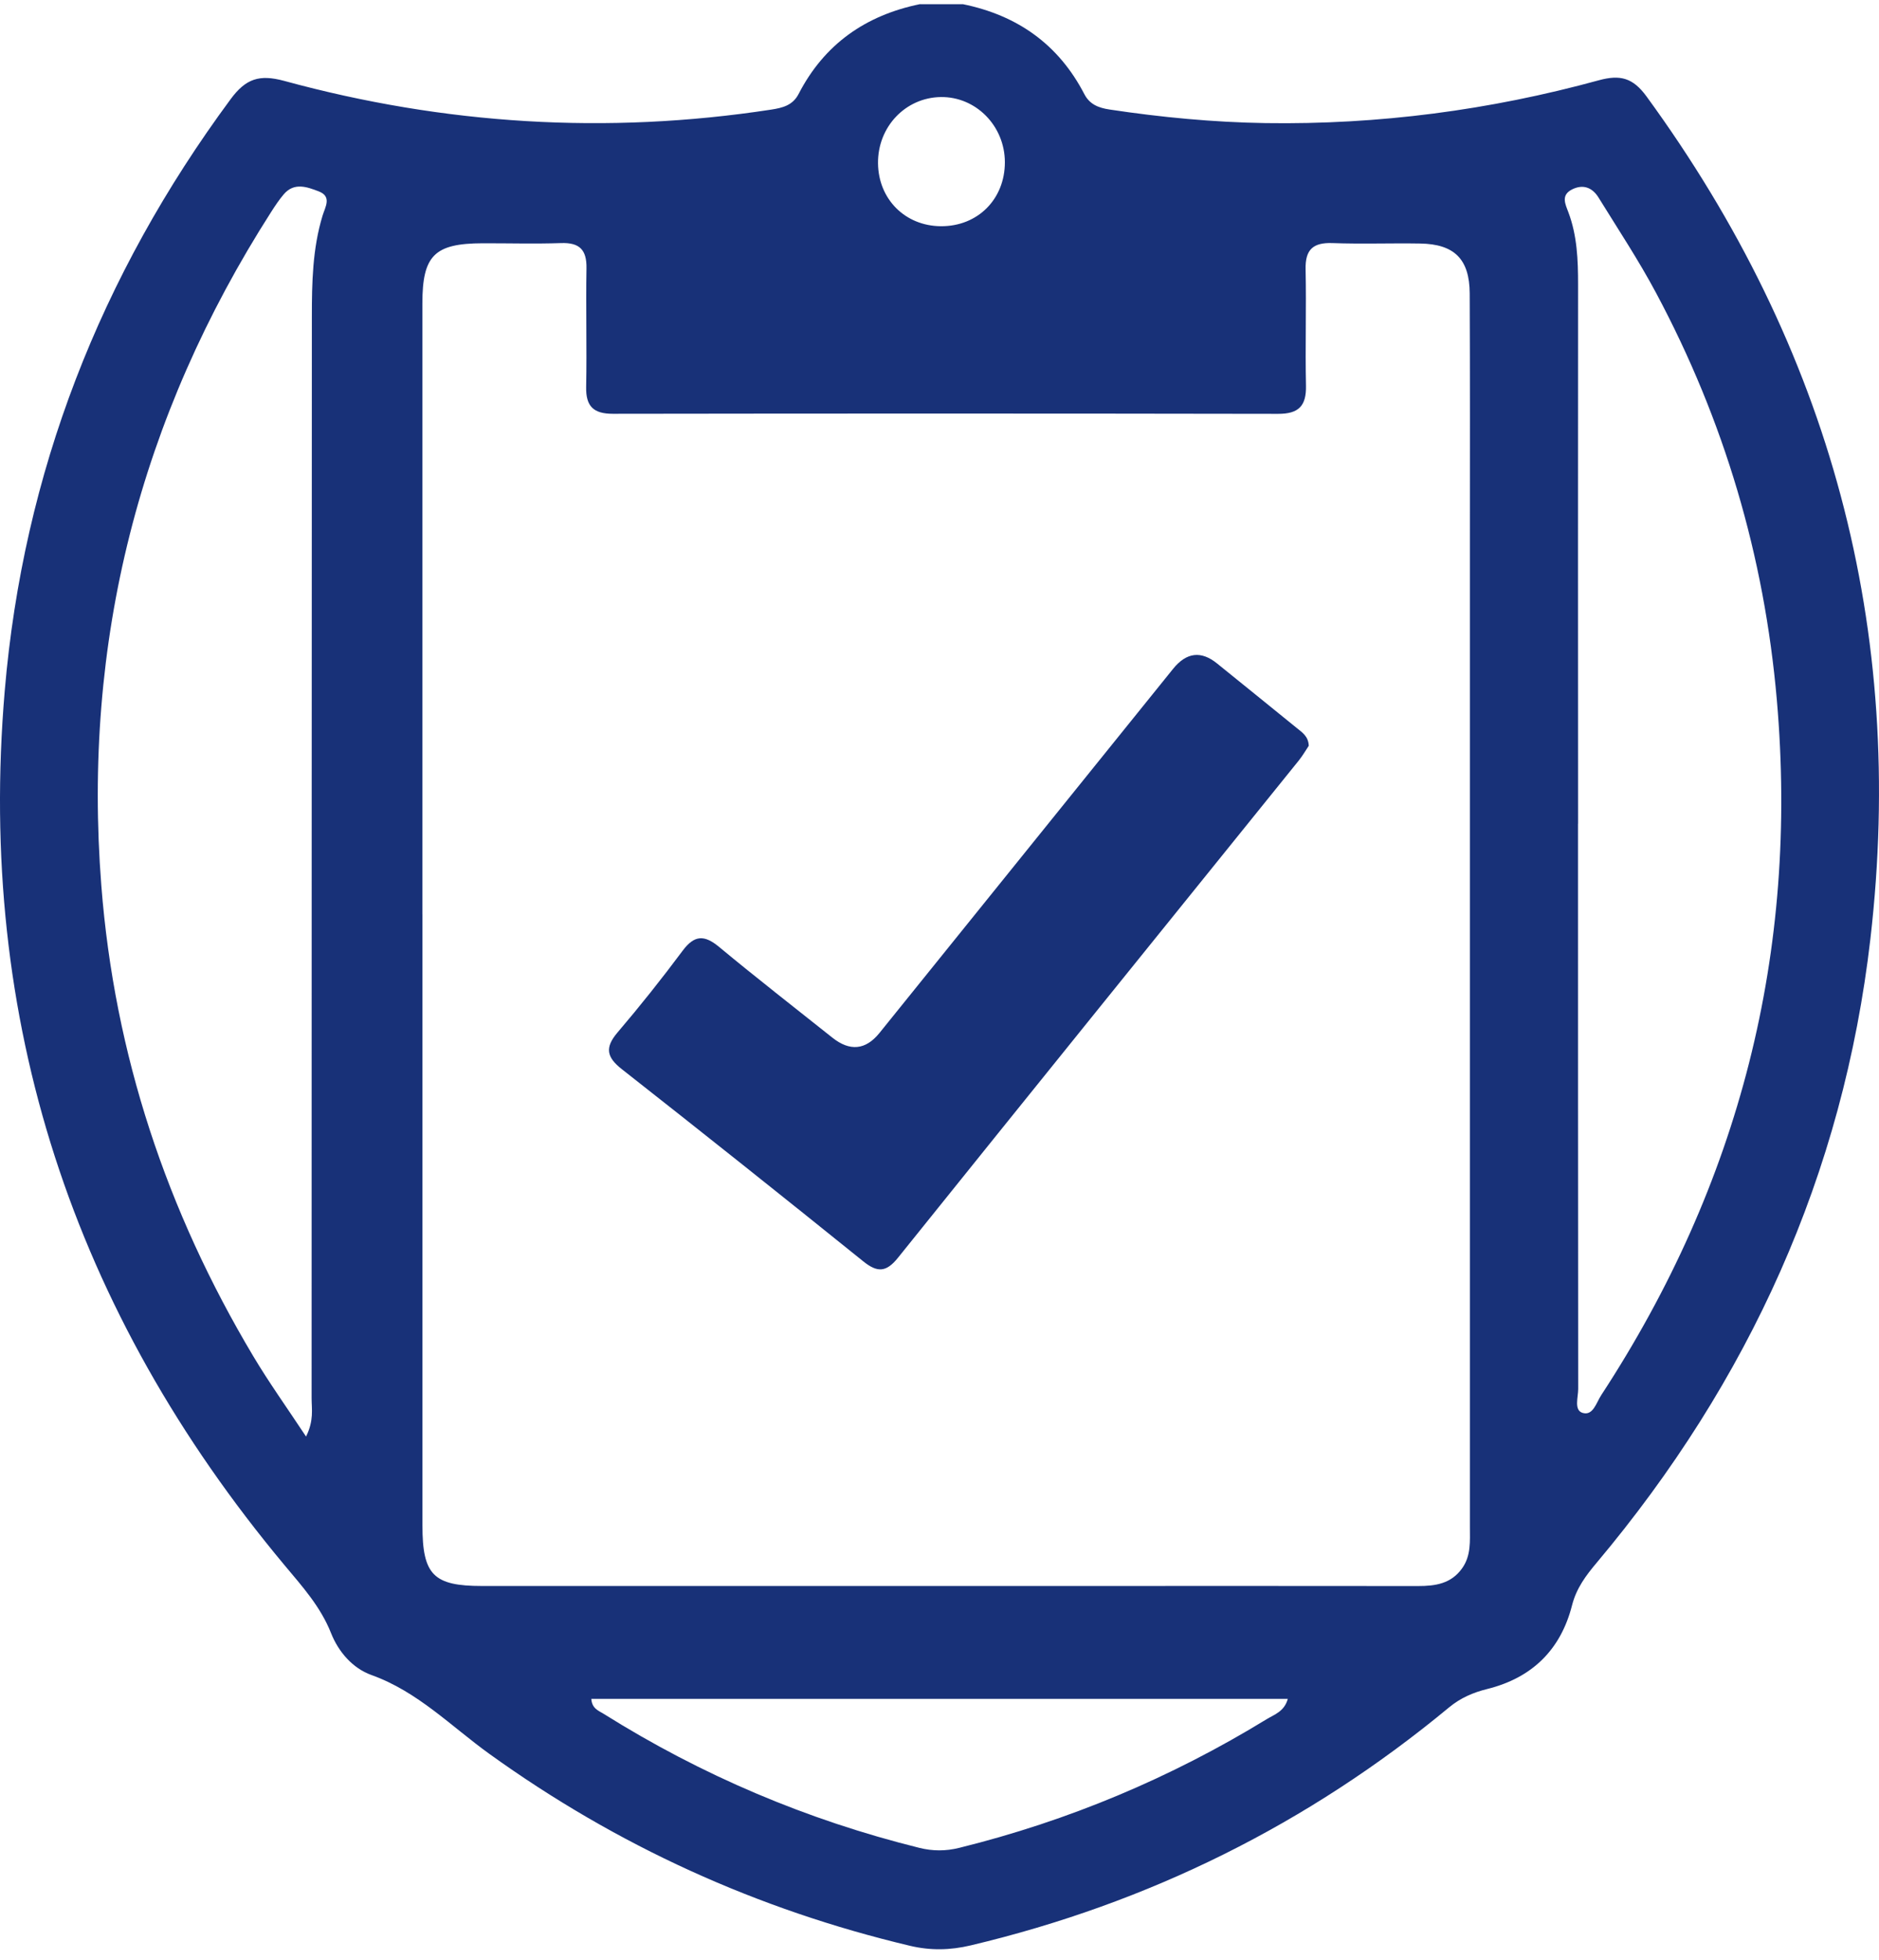 <svg width="140" height="146" viewBox="0 0 140 146" fill="none" xmlns="http://www.w3.org/2000/svg">
<g id="wsj6uZ.tif">
<g id="Group">
<path id="Vector" d="M68.558 0.312H71.745C75.804 1.141 78.873 3.306 80.795 7.018C81.193 7.782 81.859 8.035 82.665 8.157C86.517 8.738 90.397 9.108 94.282 9.169C102.704 9.296 110.994 8.208 119.116 5.982C120.719 5.542 121.665 5.795 122.678 7.182C136.371 25.942 142.018 46.848 139.361 69.915C137.337 87.47 130.307 102.898 118.971 116.395C118.16 117.356 117.457 118.298 117.133 119.558C116.29 122.881 114.153 124.976 110.816 125.805C109.771 126.063 108.82 126.471 107.976 127.169C97.478 135.863 85.594 141.753 72.331 144.903C70.789 145.268 69.332 145.296 67.804 144.935C56.407 142.231 45.961 137.479 36.452 130.632C33.602 128.58 31.114 125.993 27.674 124.765C26.277 124.264 25.218 123.04 24.665 121.644C23.883 119.671 22.528 118.176 21.197 116.582C5.441 97.706 -1.729 76.003 0.352 51.464C1.73 35.221 7.471 20.524 17.186 7.384C18.32 5.847 19.337 5.528 21.174 6.025C33.105 9.282 45.206 10.041 57.452 8.166C58.304 8.035 59.064 7.848 59.5 7.004C61.416 3.288 64.495 1.137 68.554 0.307L68.558 0.312ZM31.475 68.129C31.475 83.295 31.475 98.46 31.475 113.63C31.475 117.304 32.295 118.134 35.913 118.134C50.427 118.134 64.945 118.134 79.459 118.134C88.19 118.134 96.925 118.124 105.656 118.138C106.955 118.138 108.126 117.965 108.942 116.812C109.612 115.87 109.518 114.797 109.518 113.738C109.518 89.307 109.518 64.877 109.518 40.442C109.518 34.246 109.532 28.051 109.504 21.851C109.49 19.301 108.36 18.181 105.82 18.139C103.636 18.102 101.453 18.186 99.273 18.106C97.83 18.055 97.244 18.594 97.277 20.056C97.338 22.947 97.244 25.839 97.305 28.73C97.338 30.239 96.757 30.83 95.229 30.825C78.705 30.797 62.185 30.797 45.66 30.821C44.226 30.821 43.645 30.272 43.673 28.829C43.73 25.881 43.645 22.929 43.697 19.976C43.72 18.603 43.177 18.059 41.808 18.106C39.863 18.172 37.914 18.116 35.969 18.12C32.37 18.13 31.47 19.02 31.47 22.61C31.47 37.775 31.47 52.941 31.47 68.111L31.475 68.129ZM22.805 106.999C23.4 105.794 23.217 104.96 23.217 104.154C23.227 77.301 23.217 50.452 23.236 23.599C23.236 21.068 23.283 18.523 24.033 16.063C24.229 15.421 24.745 14.638 23.747 14.254C22.884 13.926 21.919 13.556 21.136 14.479C20.794 14.882 20.499 15.327 20.213 15.772C10.404 31.092 6.135 47.804 7.55 65.969C8.53 78.561 12.415 90.203 18.868 101.014C20.035 102.973 21.371 104.834 22.8 106.999H22.805ZM117.574 61.357C117.574 75.393 117.574 89.424 117.588 103.46C117.588 104.074 117.26 105.03 117.907 105.237C118.699 105.485 118.942 104.463 119.303 103.92C129.609 88.164 134.019 70.918 132.388 52.135C131.455 41.412 128.461 31.308 123.395 21.827C122.092 19.386 120.559 17.07 119.102 14.713C118.647 13.977 117.958 13.692 117.124 14.113C116.281 14.54 116.632 15.21 116.852 15.8C117.513 17.549 117.579 19.362 117.579 21.199C117.569 34.584 117.574 47.973 117.579 61.357H117.574ZM95.955 126.541H44.058C44.105 127.277 44.615 127.427 44.986 127.661C52.292 132.24 60.128 135.563 68.498 137.639C69.496 137.887 70.471 137.887 71.469 137.639C79.604 135.628 87.243 132.423 94.385 128.05C94.953 127.703 95.693 127.483 95.951 126.541H95.955ZM74.871 12.075C74.862 9.375 72.715 7.196 70.1 7.229C67.462 7.266 65.39 9.45 65.419 12.164C65.447 14.835 67.438 16.831 70.1 16.85C72.847 16.869 74.876 14.835 74.871 12.075Z" fill="#183178"/>
<path id="Vector_2" d="M97.513 55.551C97.302 55.865 97.067 56.273 96.777 56.638C86.818 68.982 76.845 81.312 66.91 93.68C66.038 94.767 65.382 94.809 64.319 93.952C58.353 89.143 52.354 84.368 46.327 79.635C45.188 78.74 45.057 78.027 46.008 76.907C47.691 74.934 49.308 72.9 50.859 70.819C51.745 69.629 52.485 69.624 53.591 70.543C56.356 72.839 59.201 75.047 62.013 77.287C63.325 78.33 64.497 78.215 65.528 76.94C72.82 67.9 80.112 58.86 87.404 49.819C88.4 48.585 89.496 48.454 90.689 49.426C92.657 51.024 94.635 52.608 96.599 54.211C96.997 54.539 97.484 54.825 97.513 55.551Z" fill="#183178"/>
</g>
</g>
</svg>
